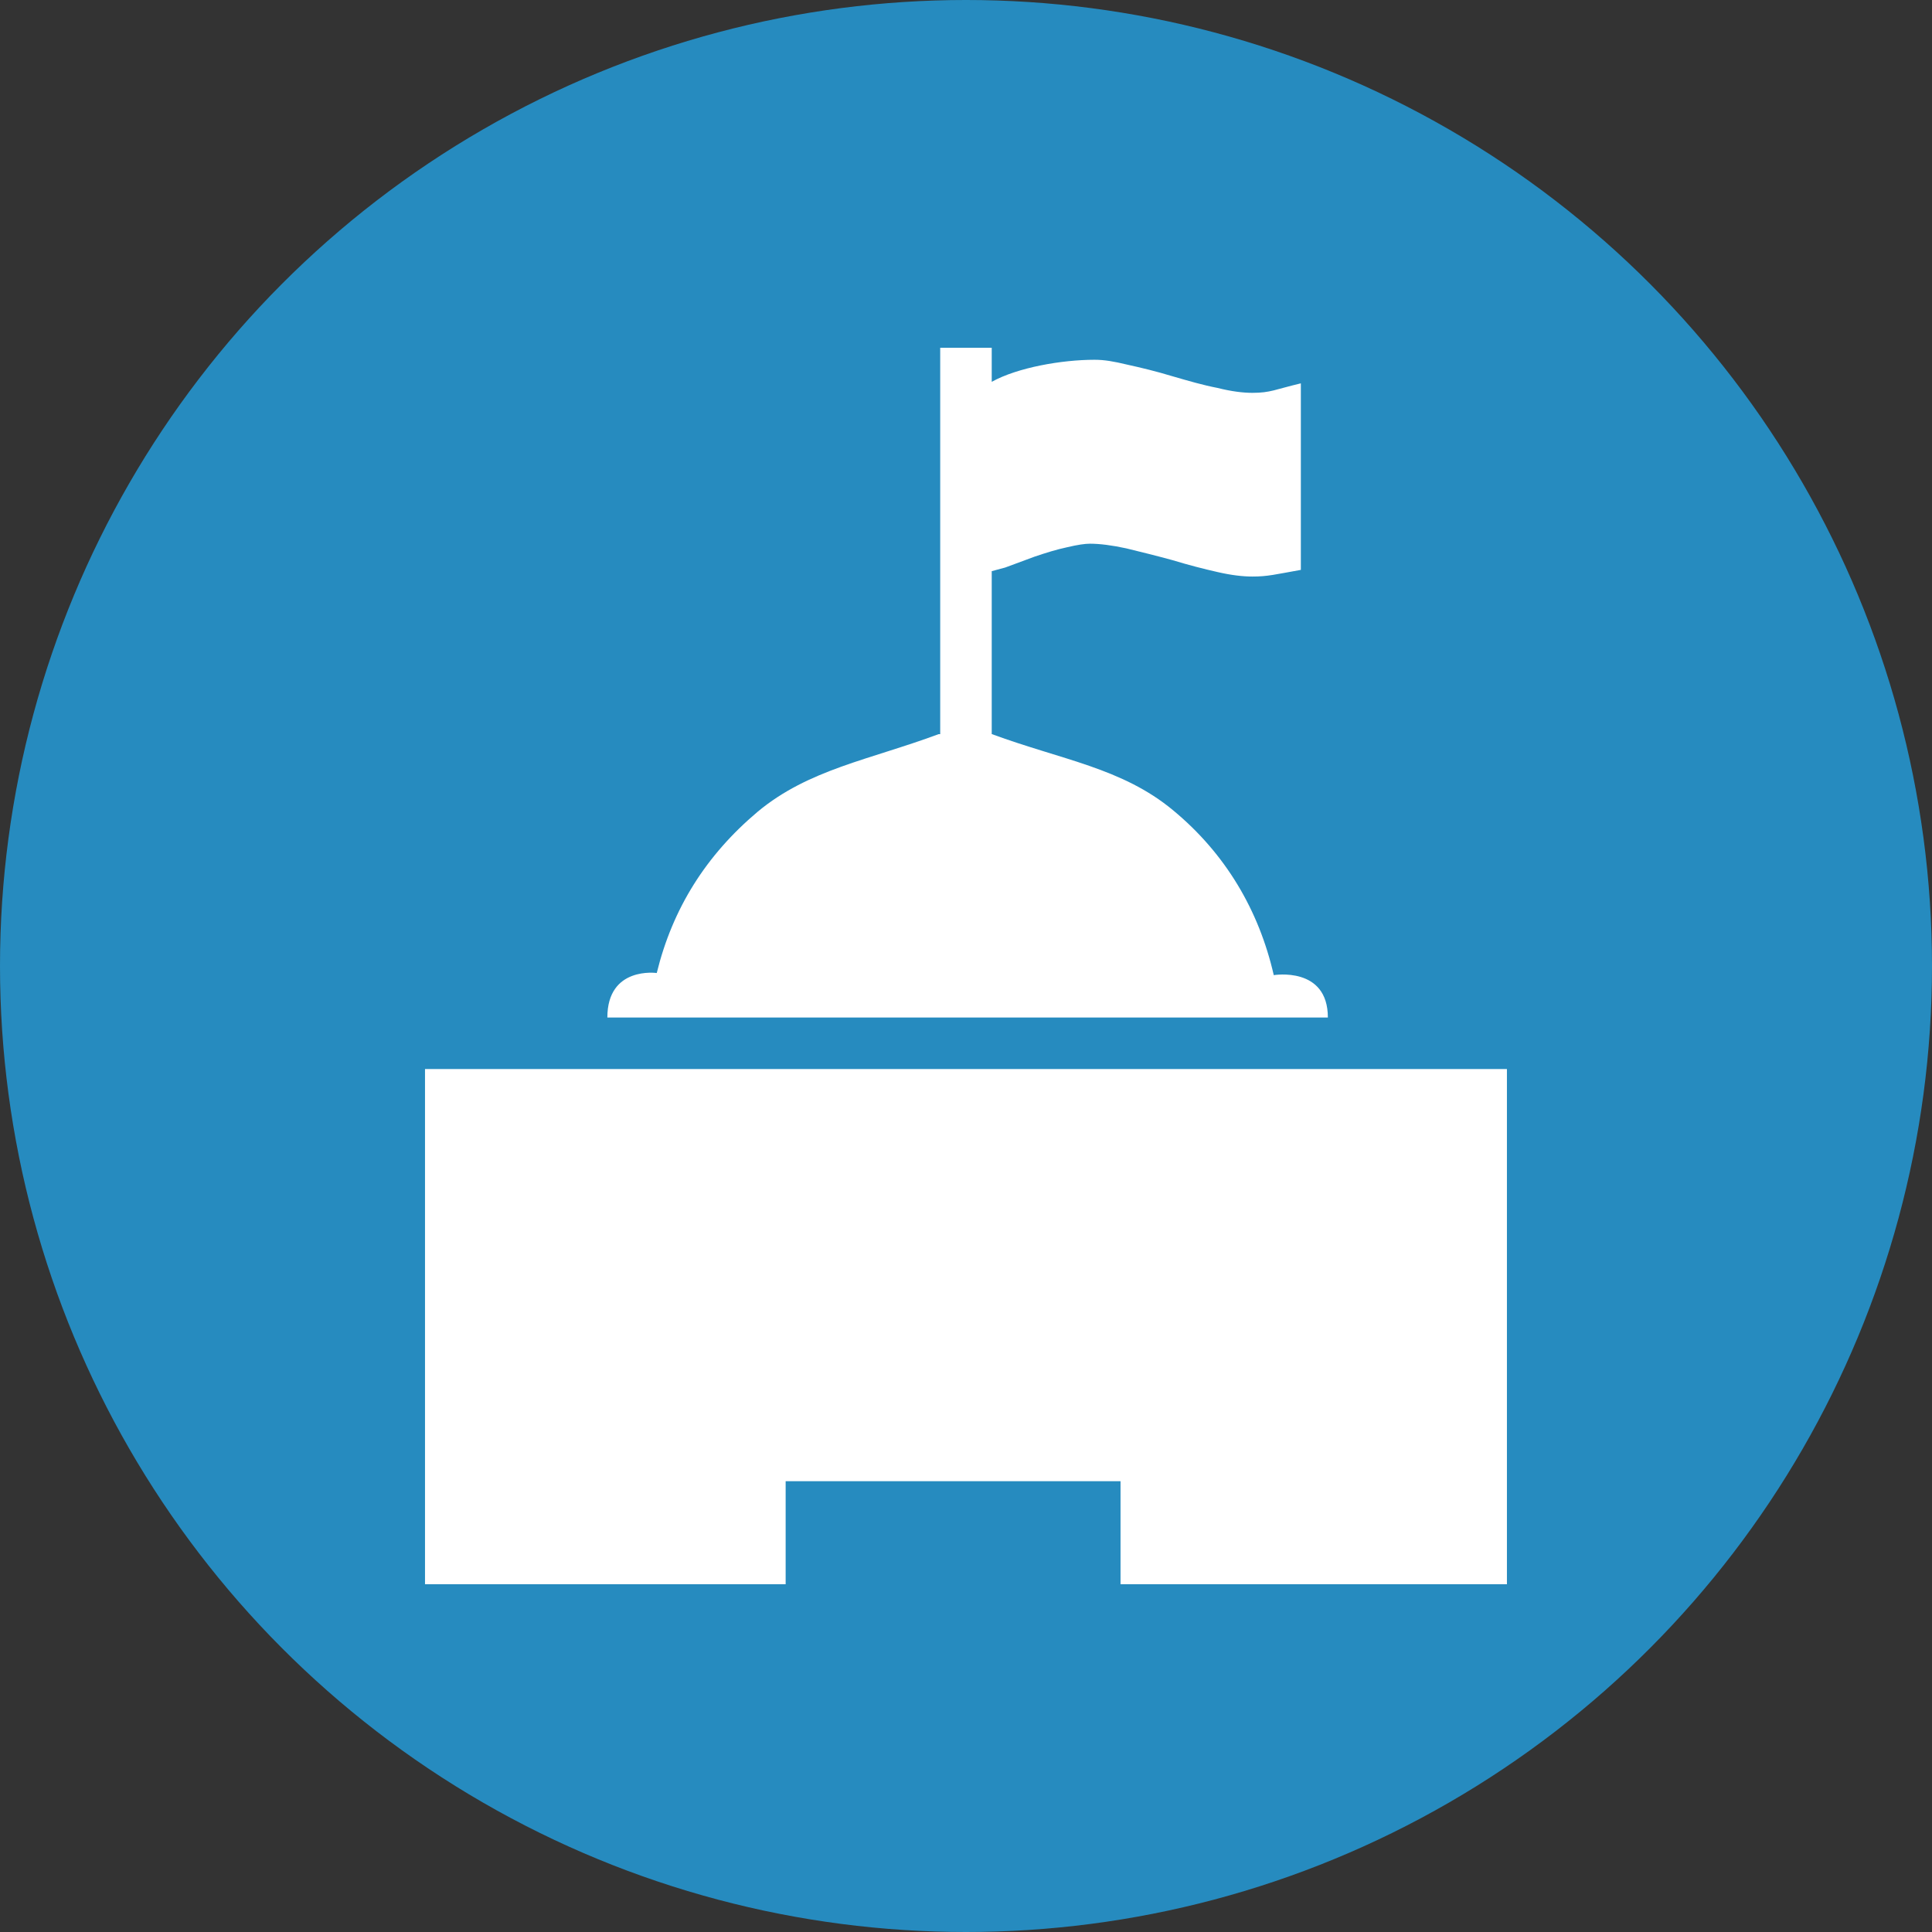 <svg width="60" height="60" viewBox="0 0 60 60" fill="none" xmlns="http://www.w3.org/2000/svg">
<rect x="0" y="0" width="60" height="60" fill="#333333" stroke="none"/>
<circle cx="30" cy="30" r="30" fill="#268BBF"/>
<path d="M46.799 33.2V49.2H34.799V46H24.399V49.2H13.199V33.2H46.799ZM39.558 30.284C39.099 28.277 38.063 26.512 36.43 25.163C34.849 23.849 32.978 23.6 30.807 22.8H30.799V17.738L31.218 17.625L32.136 17.285C32.489 17.166 32.808 17.066 33.141 16.995C33.467 16.918 33.694 16.885 33.849 16.885C34.15 16.885 34.532 16.933 34.978 17.03C35.433 17.141 35.917 17.26 36.409 17.395C36.922 17.55 37.379 17.668 37.823 17.768C38.246 17.865 38.601 17.905 38.894 17.905C39.362 17.906 39.599 17.841 40.399 17.698V11.905C39.599 12.095 39.458 12.2 38.894 12.2C38.6 12.2 38.237 12.155 37.813 12.048C37.37 11.963 36.914 11.831 36.402 11.682C35.91 11.533 35.445 11.42 35.015 11.326C34.581 11.222 34.298 11.173 33.991 11.173C32.973 11.173 31.599 11.414 30.799 11.858V10.8H29.199V22.8H29.149C26.995 23.6 25.11 23.894 23.53 25.209C21.928 26.559 20.888 28.21 20.396 30.218C20.396 30.218 18.862 30 18.862 31.6H41.238C41.238 30 39.558 30.284 39.558 30.284Z" fill="white"/>
</svg>
